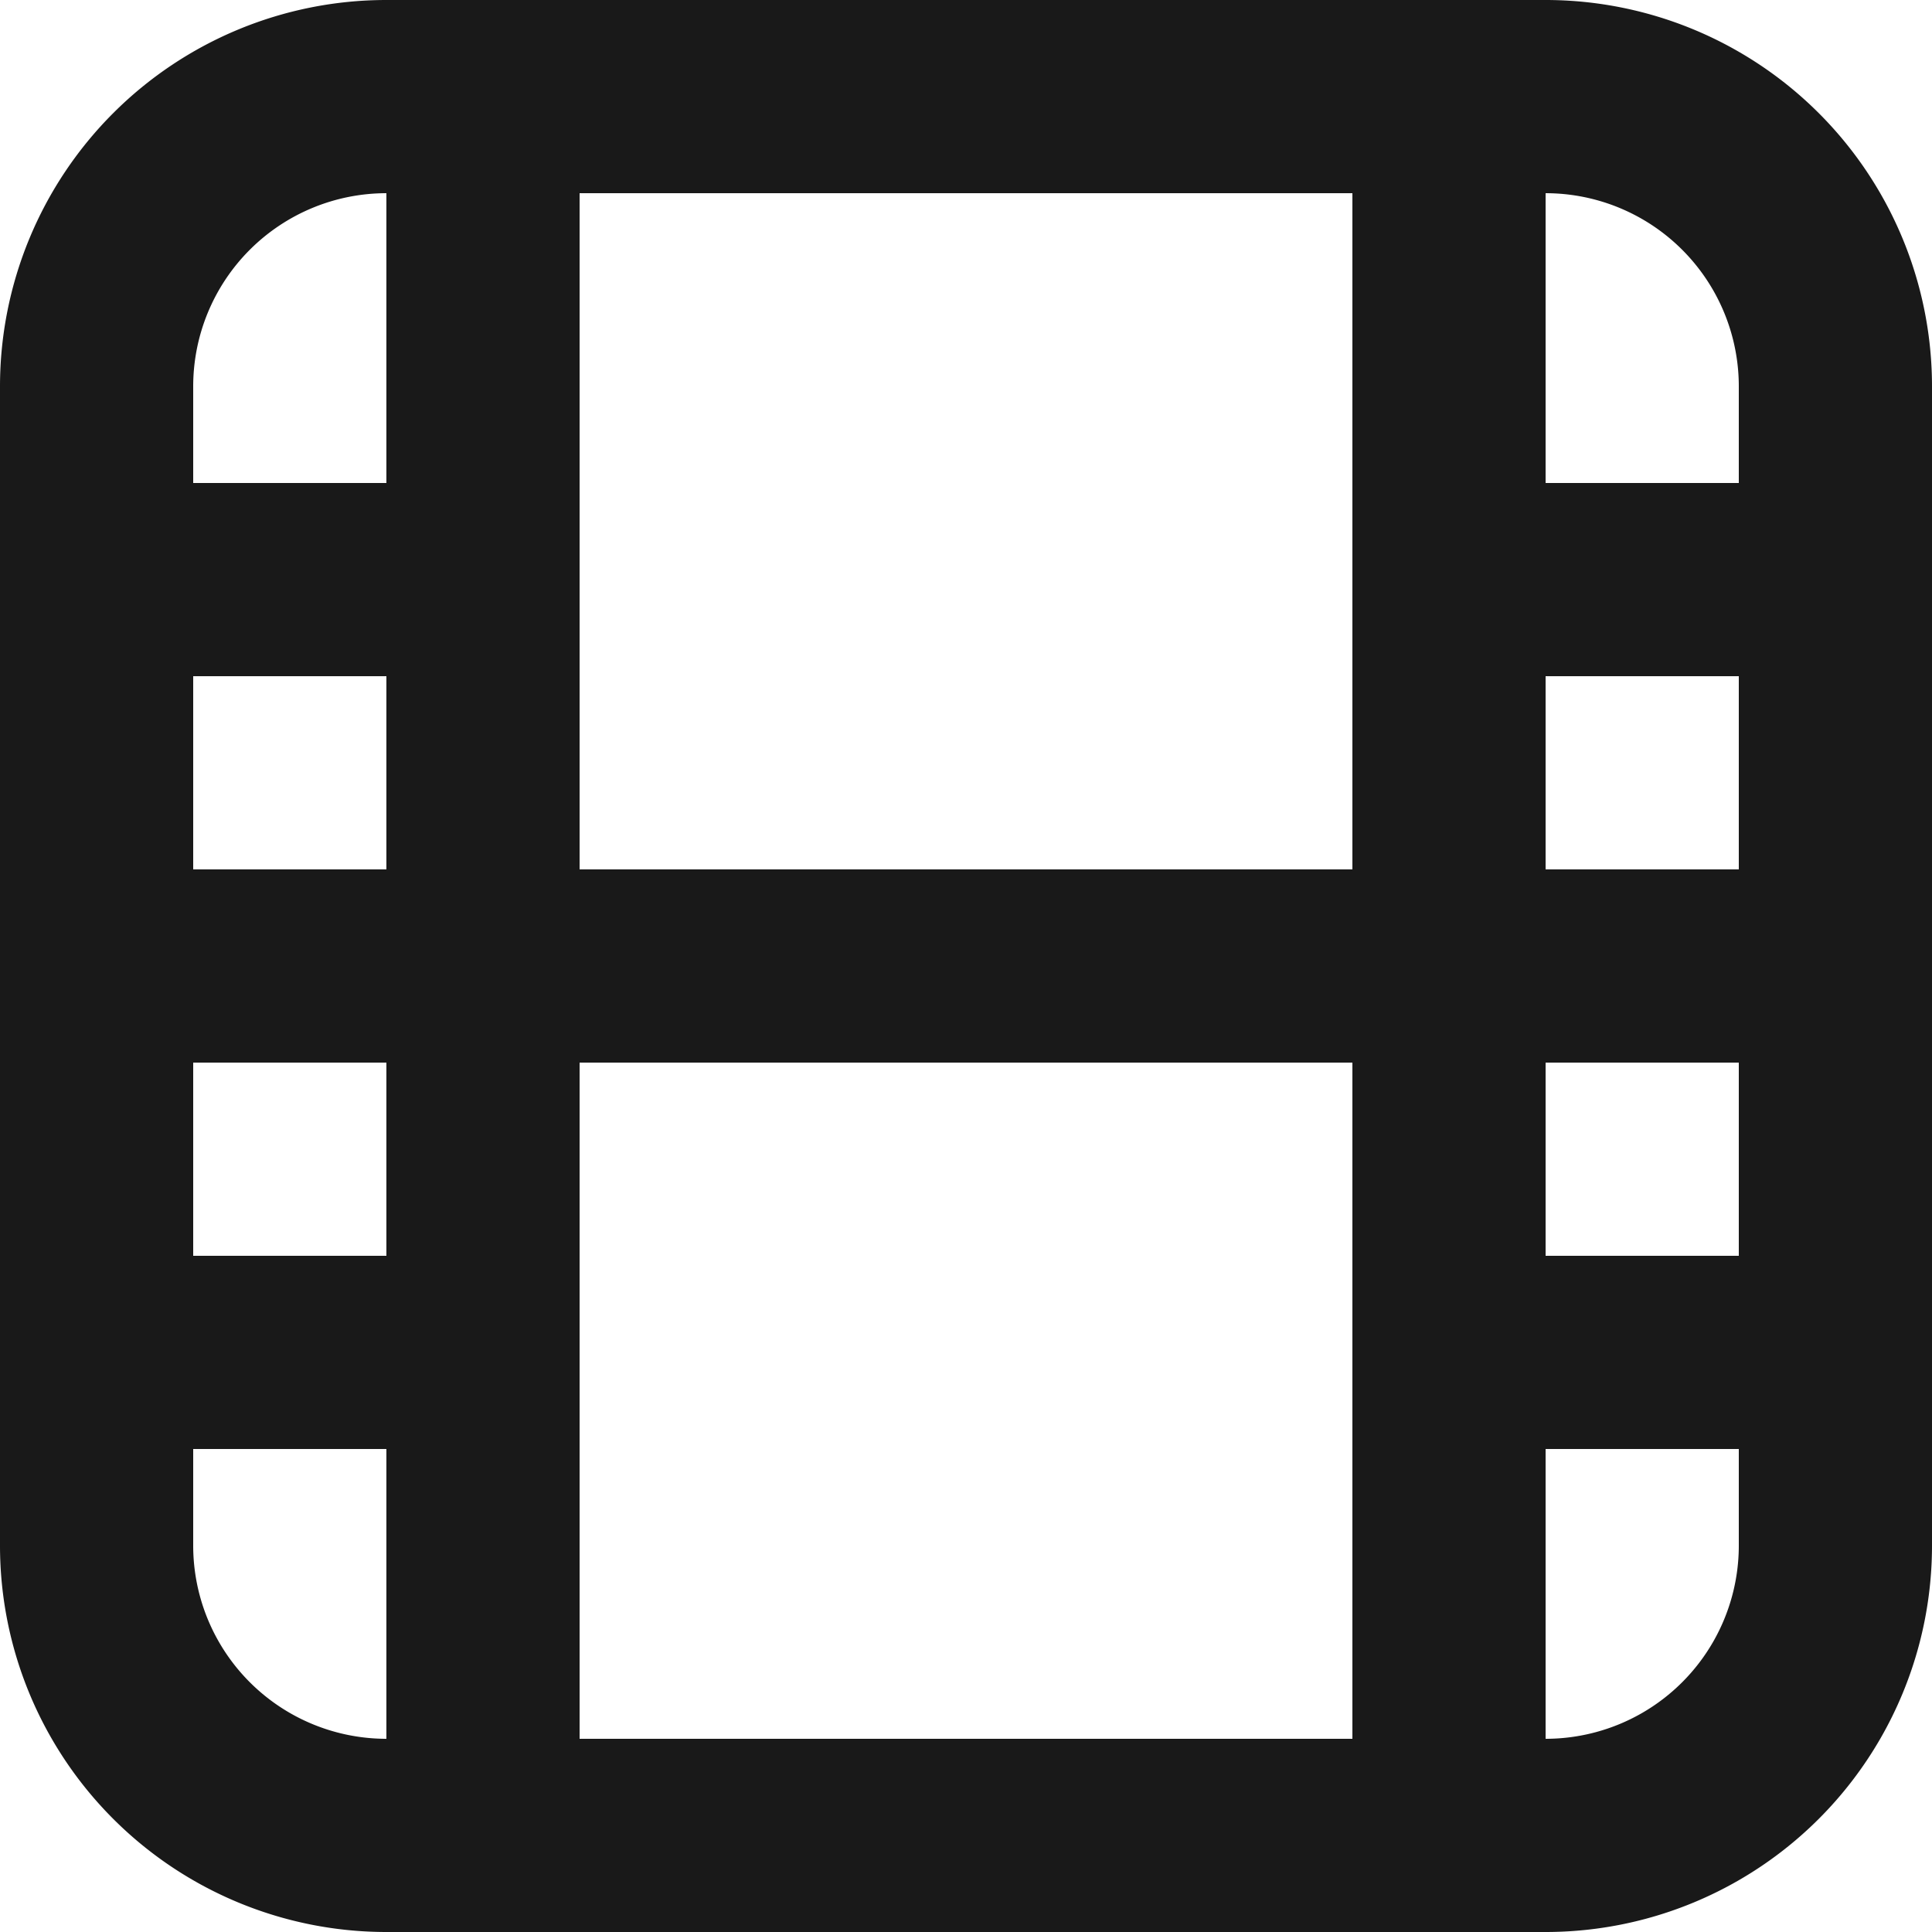 <svg xmlns="http://www.w3.org/2000/svg" viewBox="0 0 20 20"><defs></defs><g id="Layer_2" data-name="Layer 2"><g id="Layer_1-2" data-name="Layer 1">
    <style>
		.cls-12 {
			fill: #191919;
		}
		@media ( prefers-color-scheme: dark ) {
			.cls-12 {
				fill: #fff;
			}
		}
	</style>
    <path class="cls-12" d="M6,15v3h8V11H6ZM4,13V11H2V9H4V7H2v6Zm0,2H2v1a2,2,0,0,0,2,2Zm14-2V7H16V9h2v2H16v2Zm0,2H16v3a2,2,0,0,0,2-2ZM14,7V2H6V9h8Zm4-2V4a2,2,0,0,0-2-2V5ZM4,5V2A2,2,0,0,0,2,4V5ZM4,0H16a4,4,0,0,1,4,4V16a4,4,0,0,1-4,4H4a4,4,0,0,1-4-4V4A4,4,0,0,1,4,0Z"/>
</g></g></svg>